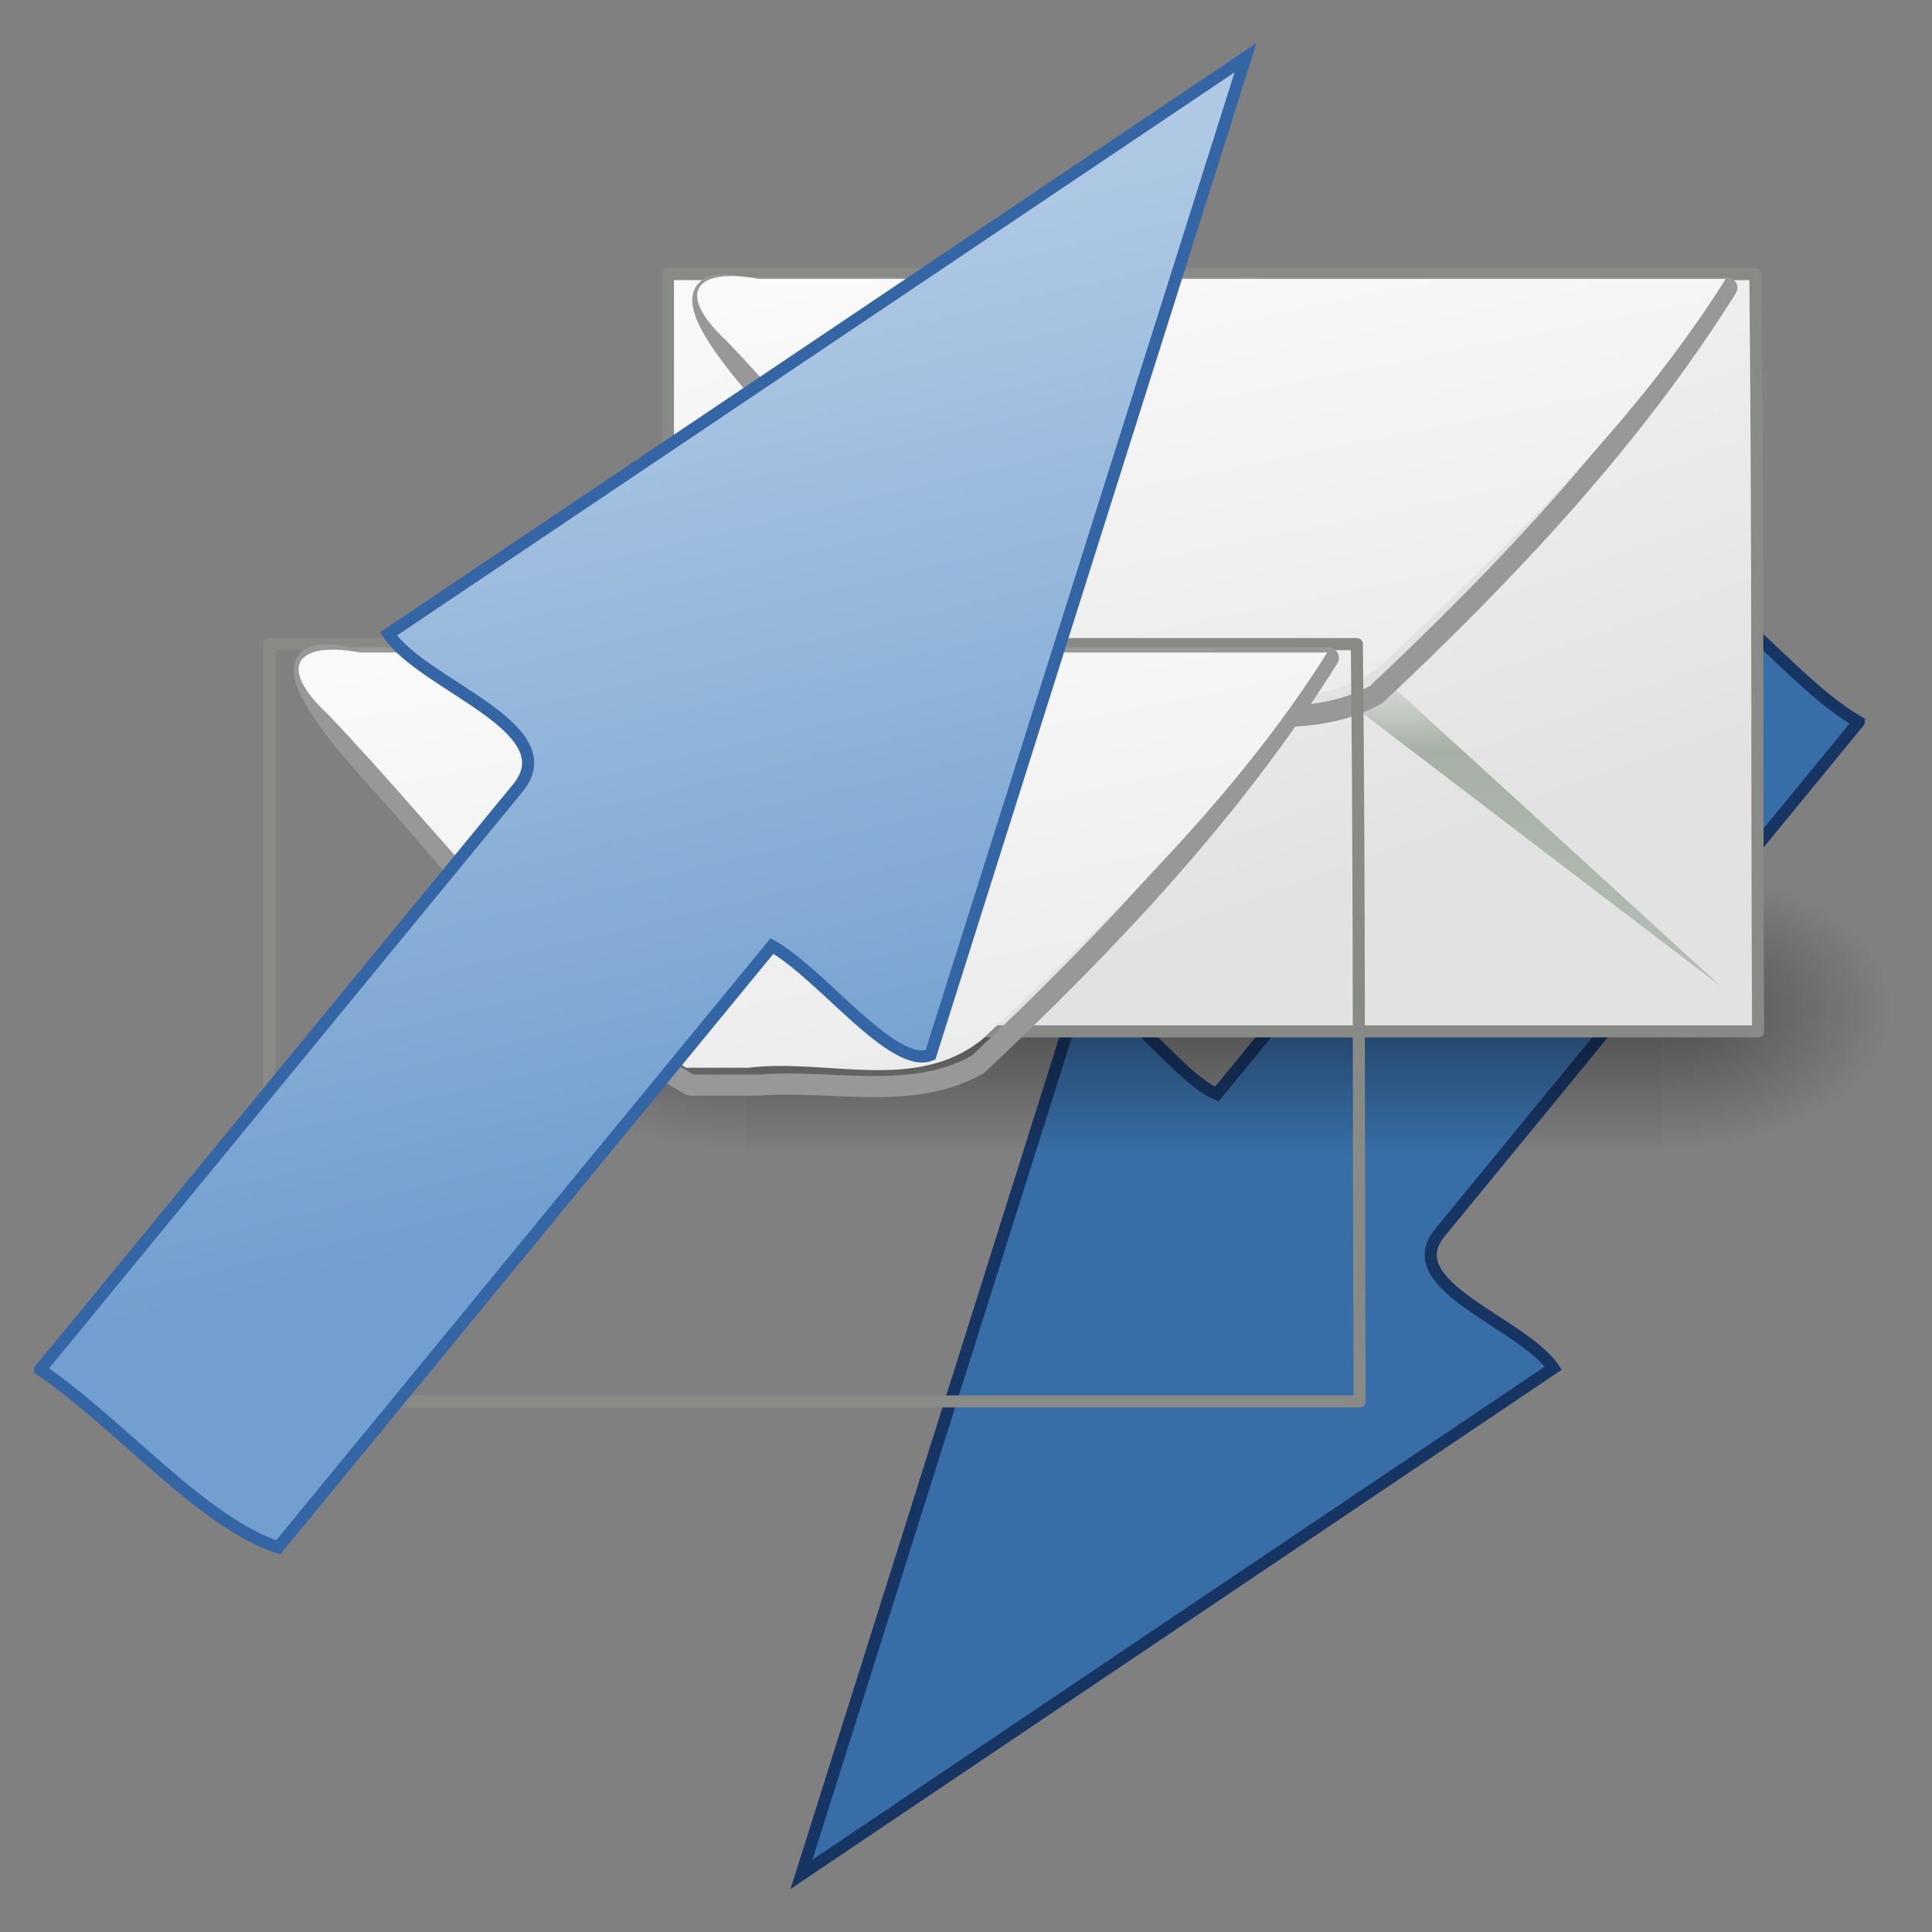 <?xml version="1.0" encoding="UTF-8" standalone="no"?><!DOCTYPE svg PUBLIC "-//W3C//DTD SVG 1.1//EN" "http://www.w3.org/Graphics/SVG/1.1/DTD/svg11.dtd"><svg height="64" version="1.1" viewBox="0 0 48 48" width="64" xmlns="http://www.w3.org/2000/svg" xmlns:xlink="http://www.w3.org/1999/xlink"><rect x="0" y="0" width="48" height="48" fill="#808080" stroke="none"/><defs><radialGradient cx="605.71" cy="486.65" gradientTransform="matrix(-2.774,0,0,1.97,112.76,-872.89)" gradientUnits="userSpaceOnUse" id="m" r="117.14" xlink:href="#k"/><linearGradient id="k"><stop offset="0"/><stop offset="1" stop-opacity="0"/></linearGradient><radialGradient cx="605.71" cy="486.65" gradientTransform="matrix(2.774,0,0,1.97,-1891.6,-872.89)" gradientUnits="userSpaceOnUse" id="l" r="117.14" xlink:href="#k"/><linearGradient id="o"><stop offset="0" stop-opacity="0"/><stop offset="0.5"/><stop offset="1" stop-opacity="0"/></linearGradient><linearGradient gradientTransform="matrix(2.774,0,0,1.97,-1892.2,-872.89)" gradientUnits="userSpaceOnUse" id="i" x1="302.86" x2="302.86" xlink:href="#o" y1="366.65" y2="609.51"/><linearGradient id="n"><stop offset="0" stop-color="#dfe0df"/><stop offset="0.238" stop-color="#a6b0a6"/><stop offset="1" stop-color="#b5beb5"/></linearGradient><linearGradient id="a"><stop offset="0" stop-color="#fff"/><stop offset="1" stop-color="#e2e2e2"/></linearGradient><linearGradient gradientTransform="matrix(1.358,0,0,1.506,2.843,-2.266)" gradientUnits="userSpaceOnUse" id="b" x1="11.573" x2="18.475" xlink:href="#a" y1="4.746" y2="26.023"/><linearGradient gradientTransform="matrix(2.455 0 0 .762 2.882 .337)" gradientUnits="userSpaceOnUse" id="e" x1="9.164" x2="9.886" xlink:href="#n" y1="38.071" y2="52.091"/><linearGradient gradientTransform="matrix(1.296 0 0 -1.437 3.747 32.709)" gradientUnits="userSpaceOnUse" id="h" x1="11.742" x2="13.847" xlink:href="#a" y1="11.485" y2="11.982"/><linearGradient gradientTransform="matrix(1.571 0 0 -1.232 2.973 32.839)" gradientUnits="userSpaceOnUse" id="r" x1="10.027" x2="17.178" xlink:href="#a" y1="20.22" y2="-7.527"/><linearGradient gradientTransform="matrix(1.074 -.251 .252 1.069 -19.386 11.675)" gradientUnits="userSpaceOnUse" id="p" x1="21.587" x2="21.587" y1="23.499" y2="2.816"><stop offset="0" stop-color="#729fcf"/><stop offset="1" stop-color="#afc9e4"/></linearGradient><linearGradient gradientTransform="matrix(1.571 0 0 -1.232 2.973 32.716)" gradientUnits="userSpaceOnUse" id="q" x1="10.027" x2="17.178" xlink:href="#a" y1="20.22" y2="-7.527"/></defs><path color="#000" d="m46.178 17.937c-1.762-0.984-3.722-3.941-5.357-3.669-3.53 4.304-7.059 8.609-10.589 12.913-1.199-0.48-3.268-3.865-3.671-1.687-2.216 7.024-4.432 14.048-6.648 21.073 6.226-4.192 12.452-8.384 18.678-12.576-0.77-1.134-3.877-2.032-2.832-3.348 3.473-4.235 6.946-8.47 10.419-12.705z" fill="#386ea7" stroke="#173563" stroke-width="0.3"/><g stroke-linecap="round" transform="matrix(.017 0 0 .015 45.046 23.785)"><path color="#000" d="m-1559.3-150.7h1339.6v478.36h-1339.6v-478.36z" fill="url(#i)" opacity="0.402"/><path color="#000" d="m-219.62-150.68v478.33c147.01-5.081 342.71-87.906 341.73-259.15-21.819-154.48-205.55-218.79-341.73-219.18z" fill="url(#l)" opacity="0.402"/><path color="#000" d="m-1559.3-150.68v478.33c-147.02-5.081-342.71-87.906-341.73-259.15 21.82-154.48 205.55-218.79 341.73-219.18z" fill="url(#m)" opacity="0.402"/></g><g stroke-linecap="round" transform="matrix(.017 0 0 .015 35.921 33.285)"><path color="#000" d="m-1559.3-150.7h1339.6v478.36h-1339.6v-478.36z" fill="url(#i)" opacity="0.402"/><path color="#000" d="m-219.62-150.68v478.33c147.01-5.081 342.71-87.906 341.73-259.15-21.819-154.48-205.55-218.79-341.73-219.18z" fill="url(#l)" opacity="0.402"/><path color="#000" d="m-1559.3-150.68v478.33c-147.02-5.081-342.71-87.906-341.73-259.15 21.82-154.48 205.55-218.79 341.73-219.18z" fill="url(#m)" opacity="0.402"/></g><g fill-rule="evenodd" transform="matrix(.725 0 0 .724 11.995 -4.38)"><path d="m6.344 15.455v25.987h37.359c-0.042-8.662-3e-4 -17.325-0.095-25.987-12.421-1e-5 -24.846 6e-5 -37.264 0z" fill="url(#b)" stroke="#888a85" stroke-linejoin="round" stroke-width="0.414"/><path d="m20.491 29.059c-4.465 3.657-8.931 7.315-13.396 10.972 4.707-3.167 9.329-6.607 14.089-9.604h8.838c4.14 3.161 8.279 6.322 12.419 9.482-3.954-3.617-7.909-7.233-11.863-10.85-3.362 7e-5 -6.725-1.3e-4 -10.087 1e-4z" fill="url(#e)"/><path d="m20.775 30.589c-4.54-2.591-7.53-7.071-11.027-10.821-1.054-1.228-3.989-4.572-0.674-3.842h33.557c-3.271 5.224-7.546 9.745-12.008 13.951-2.282 1.289-4.995 0.507-7.498 0.712-0.783 3.3e-4 -1.568-6.6e-4 -2.35 5e-4z" fill="url(#h)" stroke="#989898" stroke-linejoin="round" stroke-width="0.724"/><path d="m20.625 29.871c-4.868-3.163-8.315-7.97-12.271-12.123-1.849-1.729-0.97-2.518 1.107-2.127h33.133c-3.17 5.044-7.537 9.212-11.833 13.283-2.272 1.832-5.348 0.631-8.009 0.967-0.709-9e-5 -1.418 2e-4 -2.127-2e-4z" fill="url(#q)" stroke-width=".25pt"/></g><g fill-rule="evenodd" transform="matrix(.725 0 0 .724 2.095 4.813)"><path d="m6.344 15.455v25.987h37.359c-0.042-8.662-3e-4 -17.325-0.095-25.987-12.421-1e-5 -24.846 6e-5 -37.264 0z" fill="url(#b)" stroke="#888a85" stroke-linejoin="round" stroke-width="0.414"/><path d="m20.491 29.059c-4.465 3.657-8.931 7.315-13.396 10.972 4.707-3.167 9.329-6.607 14.089-9.604h8.838c4.14 3.161 8.279 6.322 12.419 9.482-3.954-3.617-7.909-7.233-11.863-10.85-3.362 7e-5 -6.725-1.3e-4 -10.087 1e-4z" fill="url(#e)"/><path d="m20.775 30.589c-4.54-2.591-7.53-7.071-11.027-10.821-1.054-1.228-3.989-4.572-0.674-3.842h33.557c-3.271 5.224-7.546 9.745-12.008 13.951-2.282 1.289-4.995 0.507-7.498 0.712-0.783 3.3e-4 -1.568-6.6e-4 -2.35 5e-4z" fill="url(#h)" stroke="#989898" stroke-linejoin="round" stroke-width="0.724"/><path d="m20.625 29.994c-4.868-3.163-8.315-7.97-12.271-12.123-1.849-1.729-0.97-2.518 1.107-2.127h33.133c-3.17 5.044-7.537 9.212-11.833 13.283-2.272 1.832-5.348 0.631-8.009 0.967-0.709-9e-5 -1.418 2e-4 -2.127-2e-4z" fill="url(#r)" stroke-width=".25pt"/></g><path color="#000" d="m1 34.028c1.956 1.326 4.029 3.807 5.913 4.414 4.089-4.979 8.178-9.959 12.267-14.939 1.256 0.716 3.003 3.069 3.937 2.707 2.609-8.259 5.219-16.518 7.828-24.777-7.098 4.773-14.197 9.546-21.295 14.318 0.877 1.291 4.421 2.313 3.228 3.812-3.959 4.821-7.918 9.643-11.878 14.464z" fill="url(#p)" stroke="#3465a4" stroke-width="0.3"/></svg>